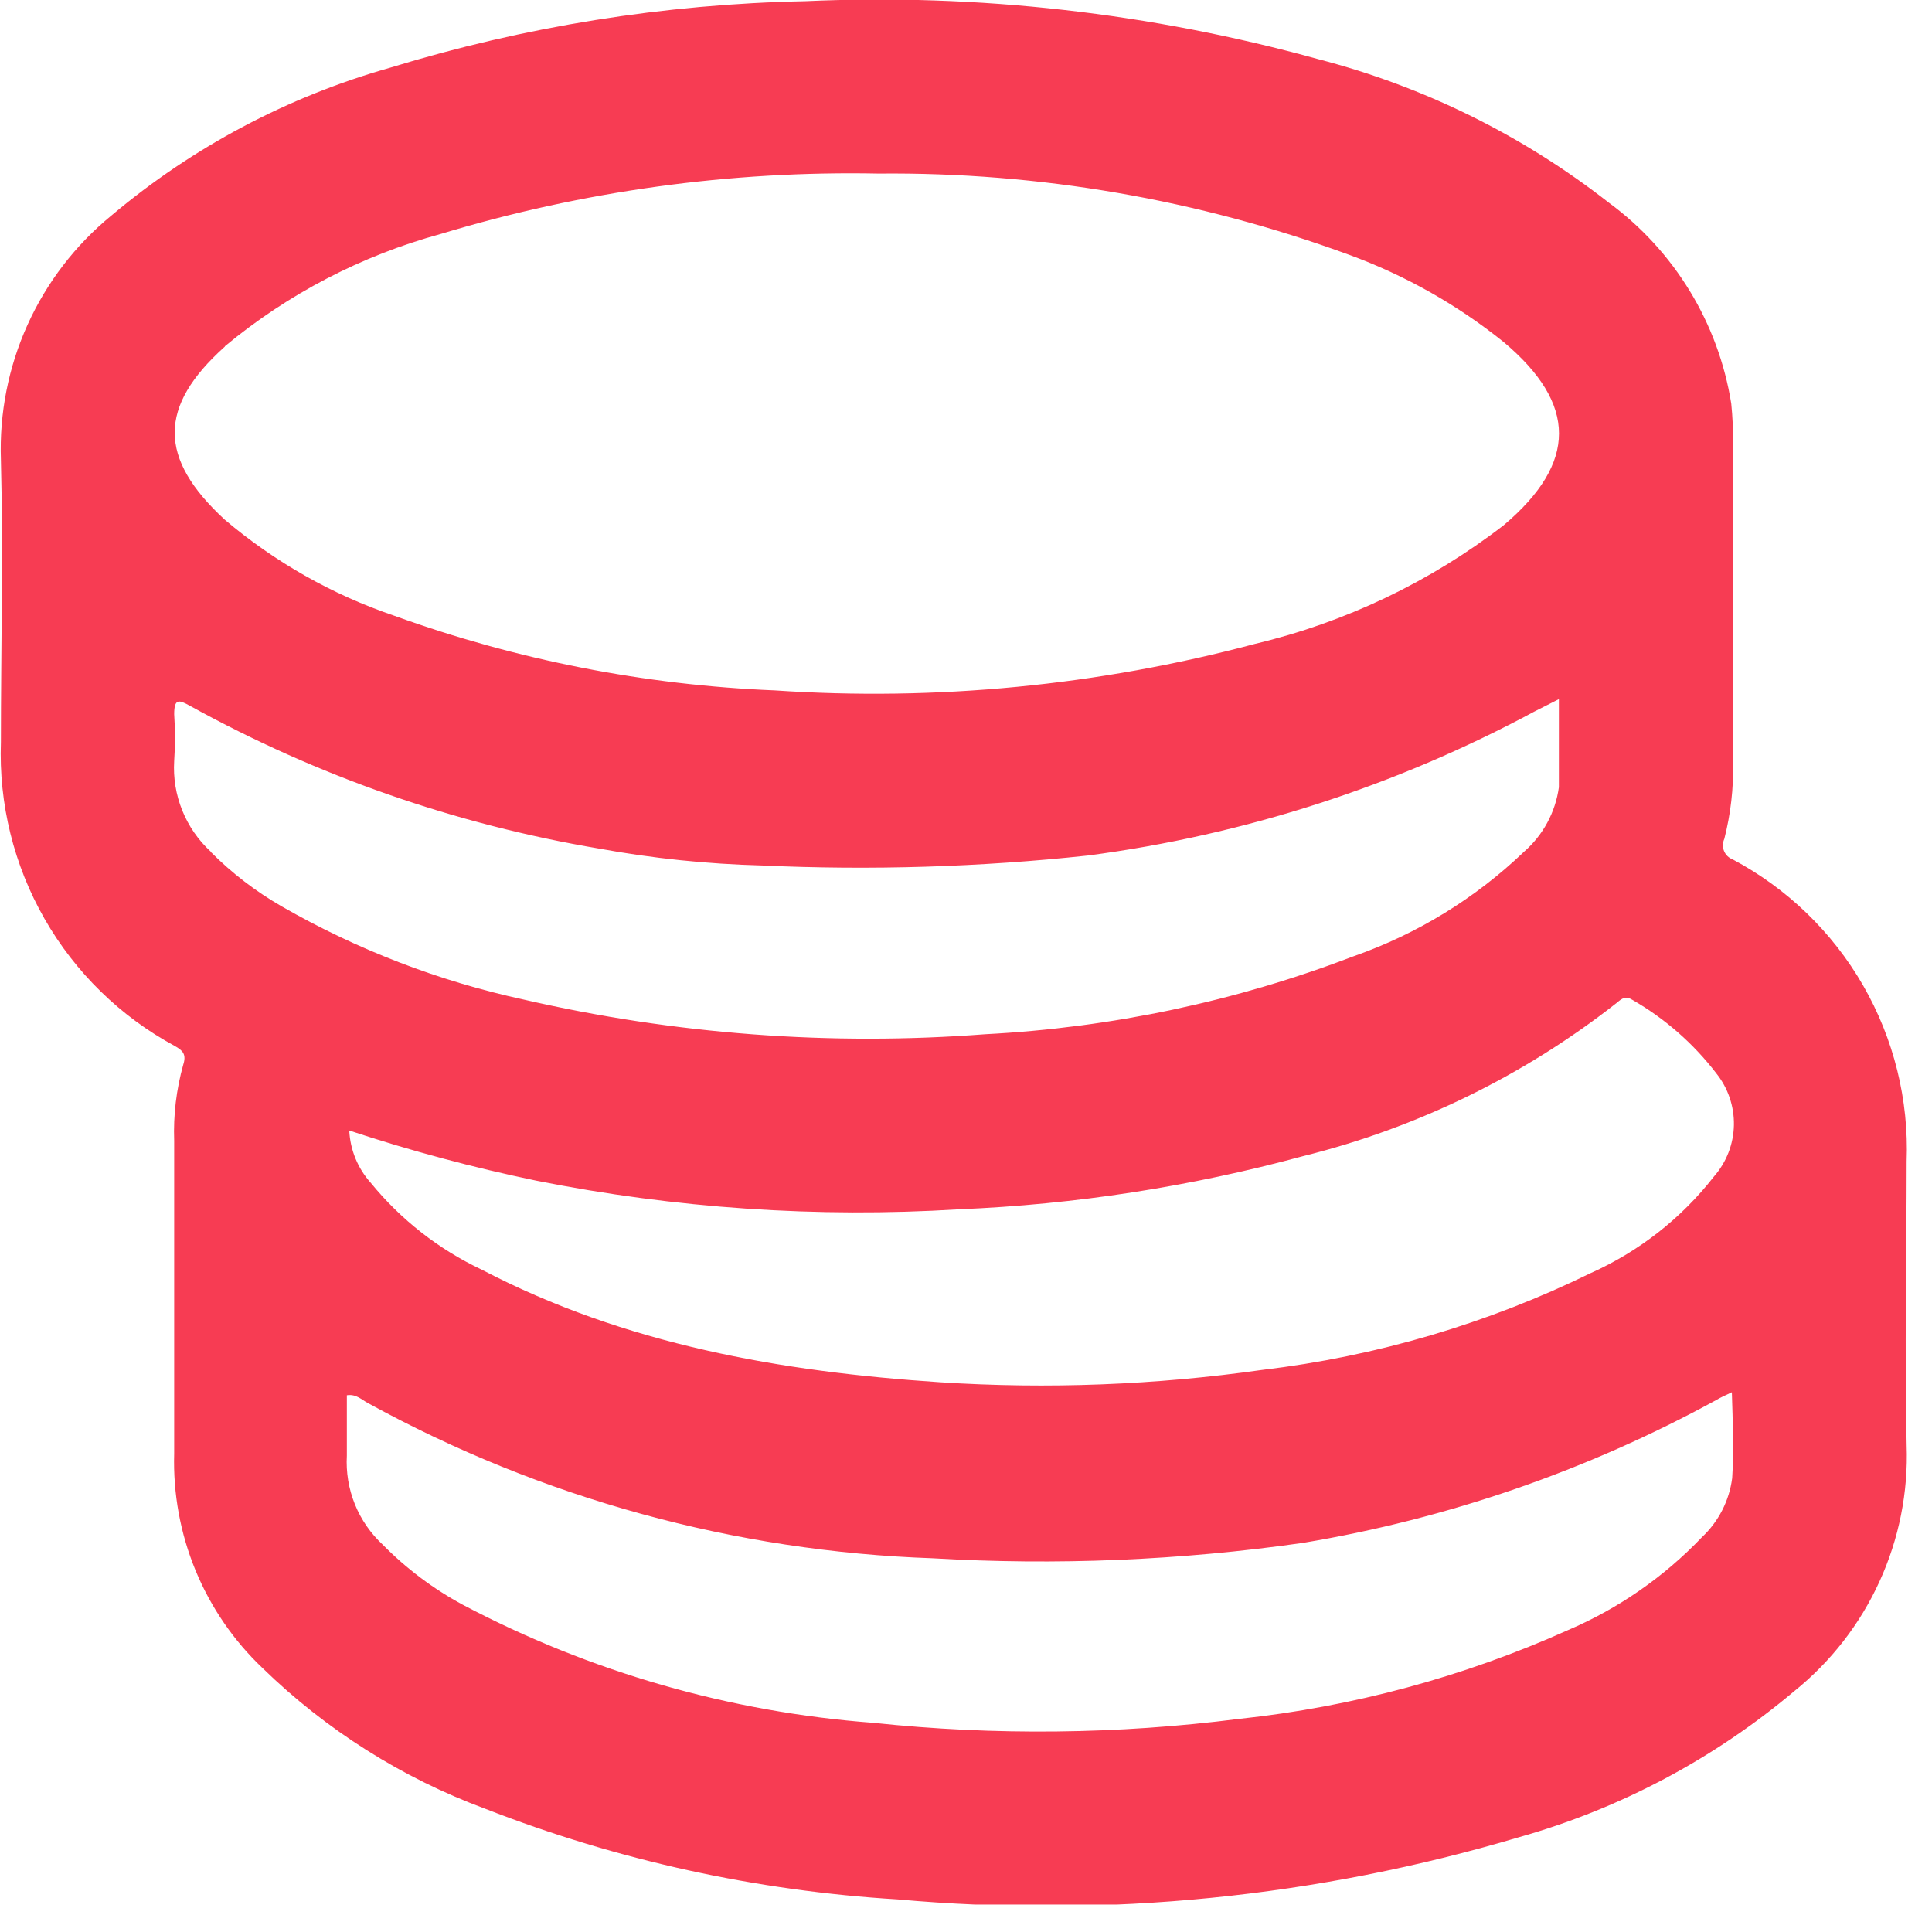<svg width="64" height="64" viewBox="0 0 64 64" fill="none" xmlns="http://www.w3.org/2000/svg">
<g clip-path="url(#clip0_274_9126)">
<path d="M63.16 38.47C63.236 36.431 62.735 34.411 61.717 32.642C60.698 30.874 59.202 29.428 57.4 28.47C57.335 28.446 57.276 28.409 57.226 28.361C57.177 28.313 57.137 28.255 57.111 28.191C57.085 28.128 57.072 28.059 57.074 27.99C57.075 27.921 57.091 27.853 57.12 27.79C57.331 26.964 57.429 26.113 57.41 25.26C57.41 21.74 57.41 18.26 57.41 14.71C57.415 14.263 57.395 13.815 57.35 13.37C56.925 10.703 55.467 8.31 53.29 6.71C50.443 4.484 47.169 2.867 43.67 1.96C38.14 0.43 32.402 -0.218 26.67 0.04C22.01 0.134 17.386 0.875 12.93 2.24C9.537 3.199 6.387 4.869 3.69 7.14C2.498 8.116 1.548 9.353 0.913 10.757C0.278 12.16 -0.024 13.691 0.03 15.23C0.11 18.35 0.03 21.46 0.03 24.58C-0.043 26.628 0.457 28.657 1.475 30.436C2.492 32.215 3.987 33.675 5.79 34.65C6.06 34.8 6.18 34.93 6.07 35.27C5.841 36.09 5.739 36.94 5.77 37.79C5.77 39.54 5.77 41.29 5.77 43.04C5.77 44.79 5.77 46.44 5.77 48.15C5.731 49.475 5.972 50.792 6.476 52.018C6.981 53.243 7.739 54.348 8.7 55.26C10.808 57.311 13.322 58.899 16.08 59.92C20.446 61.625 25.052 62.637 29.73 62.92C36.662 63.544 43.649 62.845 50.32 60.86C53.669 59.913 56.778 58.263 59.44 56.02C60.65 55.045 61.616 53.802 62.261 52.389C62.907 50.977 63.215 49.432 63.16 47.88C63.09 44.74 63.16 41.6 63.16 38.47ZM7.45 11.47C9.541 9.734 11.979 8.466 14.6 7.75C19.302 6.327 24.198 5.652 29.11 5.75C34.423 5.699 39.702 6.61 44.69 8.44C46.543 9.118 48.272 10.094 49.81 11.33C52.25 13.38 52.26 15.33 49.81 17.4C47.373 19.279 44.564 20.618 41.57 21.33C36.387 22.711 31.012 23.231 25.66 22.87C21.362 22.696 17.115 21.863 13.07 20.4C11.009 19.701 9.099 18.618 7.44 17.21C5.24 15.18 5.23 13.47 7.45 11.48V11.47ZM6.98 28.21C6.568 27.831 6.246 27.365 6.037 26.846C5.828 26.328 5.736 25.768 5.77 25.21C5.805 24.694 5.805 24.176 5.77 23.66C5.77 23.13 5.93 23.18 6.29 23.38C10.508 25.71 15.089 27.309 19.84 28.11C21.623 28.436 23.428 28.623 25.24 28.67C28.843 28.835 32.454 28.725 36.04 28.34C41.218 27.66 46.23 26.044 50.83 23.57L51.64 23.16C51.64 24.16 51.64 25.16 51.64 26.08C51.525 26.91 51.113 27.671 50.48 28.22C48.873 29.757 46.957 30.933 44.86 31.67C40.948 33.169 36.824 34.043 32.64 34.26C27.511 34.651 22.353 34.264 17.34 33.11C14.531 32.5 11.833 31.461 9.34 30.03C8.476 29.534 7.683 28.926 6.98 28.22V28.21ZM57.38 48.97C57.282 49.716 56.929 50.405 56.38 50.92C55.124 52.237 53.613 53.285 51.94 54C48.488 55.548 44.812 56.54 41.05 56.94C37.025 57.453 32.955 57.497 28.92 57.07C24.177 56.715 19.558 55.387 15.35 53.17C14.365 52.641 13.465 51.967 12.68 51.17C12.277 50.796 11.96 50.338 11.755 49.828C11.549 49.318 11.459 48.769 11.49 48.22C11.49 47.55 11.49 46.88 11.49 46.22C11.8 46.17 11.98 46.37 12.19 46.48C17.939 49.634 24.347 51.395 30.9 51.62C34.993 51.861 39.101 51.69 43.16 51.11C47.956 50.311 52.584 48.712 56.85 46.38C56.98 46.3 57.12 46.24 57.37 46.12C57.4 47.11 57.44 48.05 57.38 48.98V48.97ZM56.78 38.97C55.702 40.354 54.301 41.453 52.7 42.17C49.277 43.846 45.595 44.931 41.81 45.38C38.28 45.881 34.708 46.019 31.15 45.79C25.87 45.44 20.71 44.54 15.96 42.06C14.534 41.387 13.276 40.403 12.28 39.18C11.851 38.702 11.601 38.091 11.57 37.45C13.6 38.121 15.667 38.675 17.76 39.11C22.366 40.029 27.072 40.348 31.76 40.06C35.614 39.901 39.438 39.31 43.16 38.3C46.951 37.36 50.5 35.625 53.57 33.21C53.73 33.07 53.86 32.98 54.09 33.13C55.16 33.748 56.098 34.57 56.85 35.55C57.242 36.037 57.45 36.647 57.438 37.273C57.425 37.898 57.192 38.499 56.78 38.97Z" fill="#F73C53"/>
</g>
<defs>
<clipPath id="clip0_274_9126">
<rect width="63.18" height="63.09" fill="white"/>
</clipPath>
</defs>
</svg>
